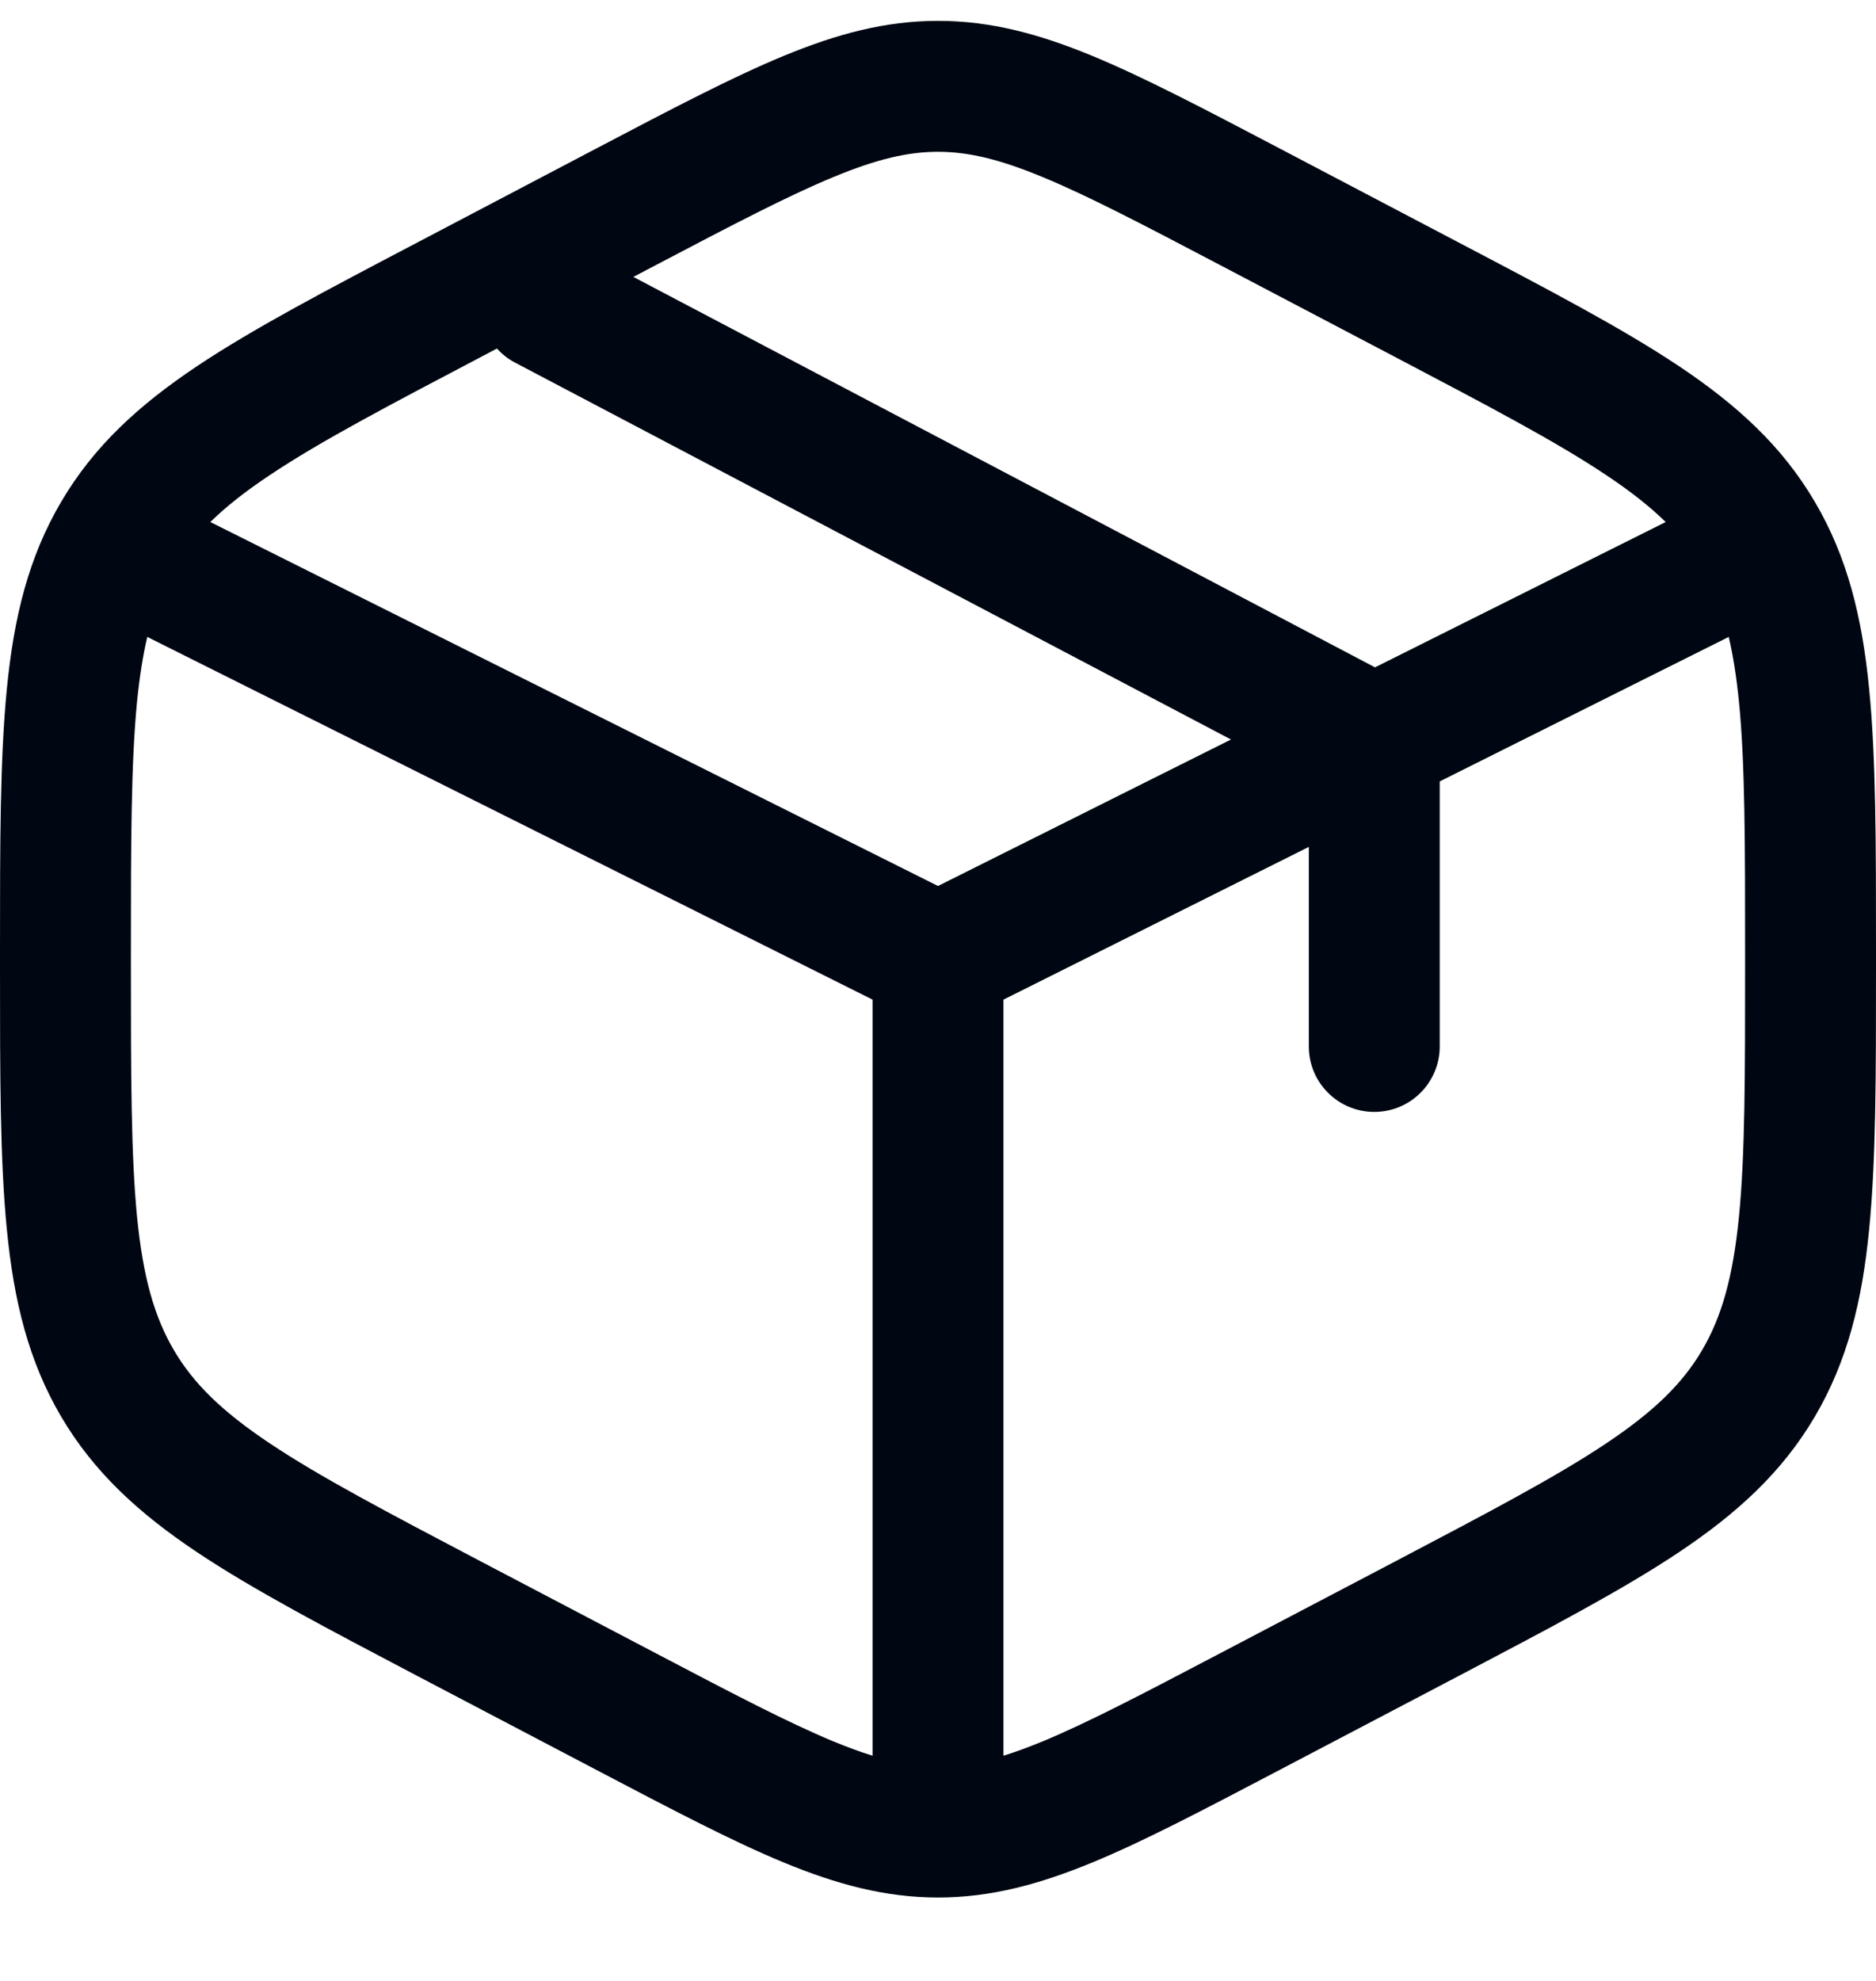 <svg width="18" height="19" viewBox="0 0 18 19" fill="none" xmlns="http://www.w3.org/2000/svg">
<path fill-rule="evenodd" clip-rule="evenodd" d="M9 0.2C8.494 0.2 8.028 0.326 7.517 0.537C7.024 0.741 6.452 1.041 5.739 1.415L4.008 2.324C3.133 2.783 2.433 3.15 1.892 3.511C1.332 3.885 0.901 4.279 0.587 4.813C0.274 5.344 0.133 5.92 0.066 6.605C-1.22196e-05 7.271 -6.74524e-06 8.089 1.40699e-07 9.119V9.282C-6.74524e-06 10.311 -1.22196e-05 11.13 0.066 11.795C0.133 12.48 0.274 13.056 0.587 13.588C0.901 14.121 1.332 14.515 1.892 14.889C2.433 15.25 3.133 15.617 4.008 16.077L5.739 16.985C6.452 17.359 7.024 17.659 7.517 17.863C8.028 18.074 8.494 18.2 9 18.2C9.506 18.2 9.972 18.074 10.483 17.863C10.976 17.66 11.548 17.359 12.261 16.985L13.992 16.077C14.867 15.617 15.567 15.25 16.108 14.889C16.668 14.515 17.099 14.121 17.413 13.588C17.726 13.056 17.867 12.48 17.934 11.795C18 11.13 18 10.311 18 9.282V9.119C18 8.089 18 7.271 17.934 6.605C17.867 5.92 17.726 5.344 17.413 4.813C17.099 4.279 16.668 3.885 16.108 3.511C15.567 3.15 14.867 2.783 13.992 2.324L12.261 1.415C11.548 1.041 10.976 0.741 10.483 0.537C9.972 0.326 9.506 0.2 9 0.2ZM6.296 2.541C7.041 2.15 7.563 1.877 7.997 1.698C8.419 1.523 8.716 1.456 9 1.456C9.284 1.456 9.581 1.523 10.003 1.698C10.437 1.877 10.959 2.15 11.704 2.541L13.378 3.42C14.29 3.899 14.931 4.236 15.41 4.556C15.646 4.713 15.832 4.86 15.982 5.007L13.193 6.401L6.077 2.656L6.296 2.541ZM4.768 3.343L4.622 3.42C3.71 3.899 3.069 4.236 2.59 4.556C2.354 4.713 2.168 4.86 2.018 5.007L9 8.498L11.811 7.093L4.94 3.477C4.873 3.442 4.816 3.396 4.768 3.343ZM1.413 6.109C1.371 6.288 1.339 6.491 1.315 6.729C1.257 7.325 1.256 8.082 1.256 9.151V9.249C1.256 10.318 1.257 11.075 1.315 11.672C1.373 12.255 1.482 12.633 1.669 12.951C1.855 13.267 2.124 13.534 2.59 13.845C3.069 14.165 3.71 14.502 4.622 14.981L6.296 15.859C7.041 16.25 7.563 16.523 7.997 16.703C8.134 16.759 8.258 16.805 8.372 16.84V9.588L1.413 6.109ZM9.628 16.84C9.742 16.805 9.866 16.759 10.003 16.703C10.437 16.523 10.959 16.25 11.704 15.859L13.378 14.981C14.29 14.502 14.931 14.165 15.41 13.845C15.876 13.534 16.145 13.267 16.331 12.951C16.518 12.633 16.627 12.255 16.685 11.672C16.744 11.075 16.744 10.318 16.744 9.249V9.151C16.744 8.082 16.744 7.325 16.685 6.729C16.661 6.491 16.629 6.288 16.587 6.109L13.814 7.495V10.037C13.814 10.384 13.533 10.665 13.186 10.665C12.839 10.665 12.558 10.384 12.558 10.037V8.123L9.628 9.588V16.84Z" fill="#000712"/>
</svg>
